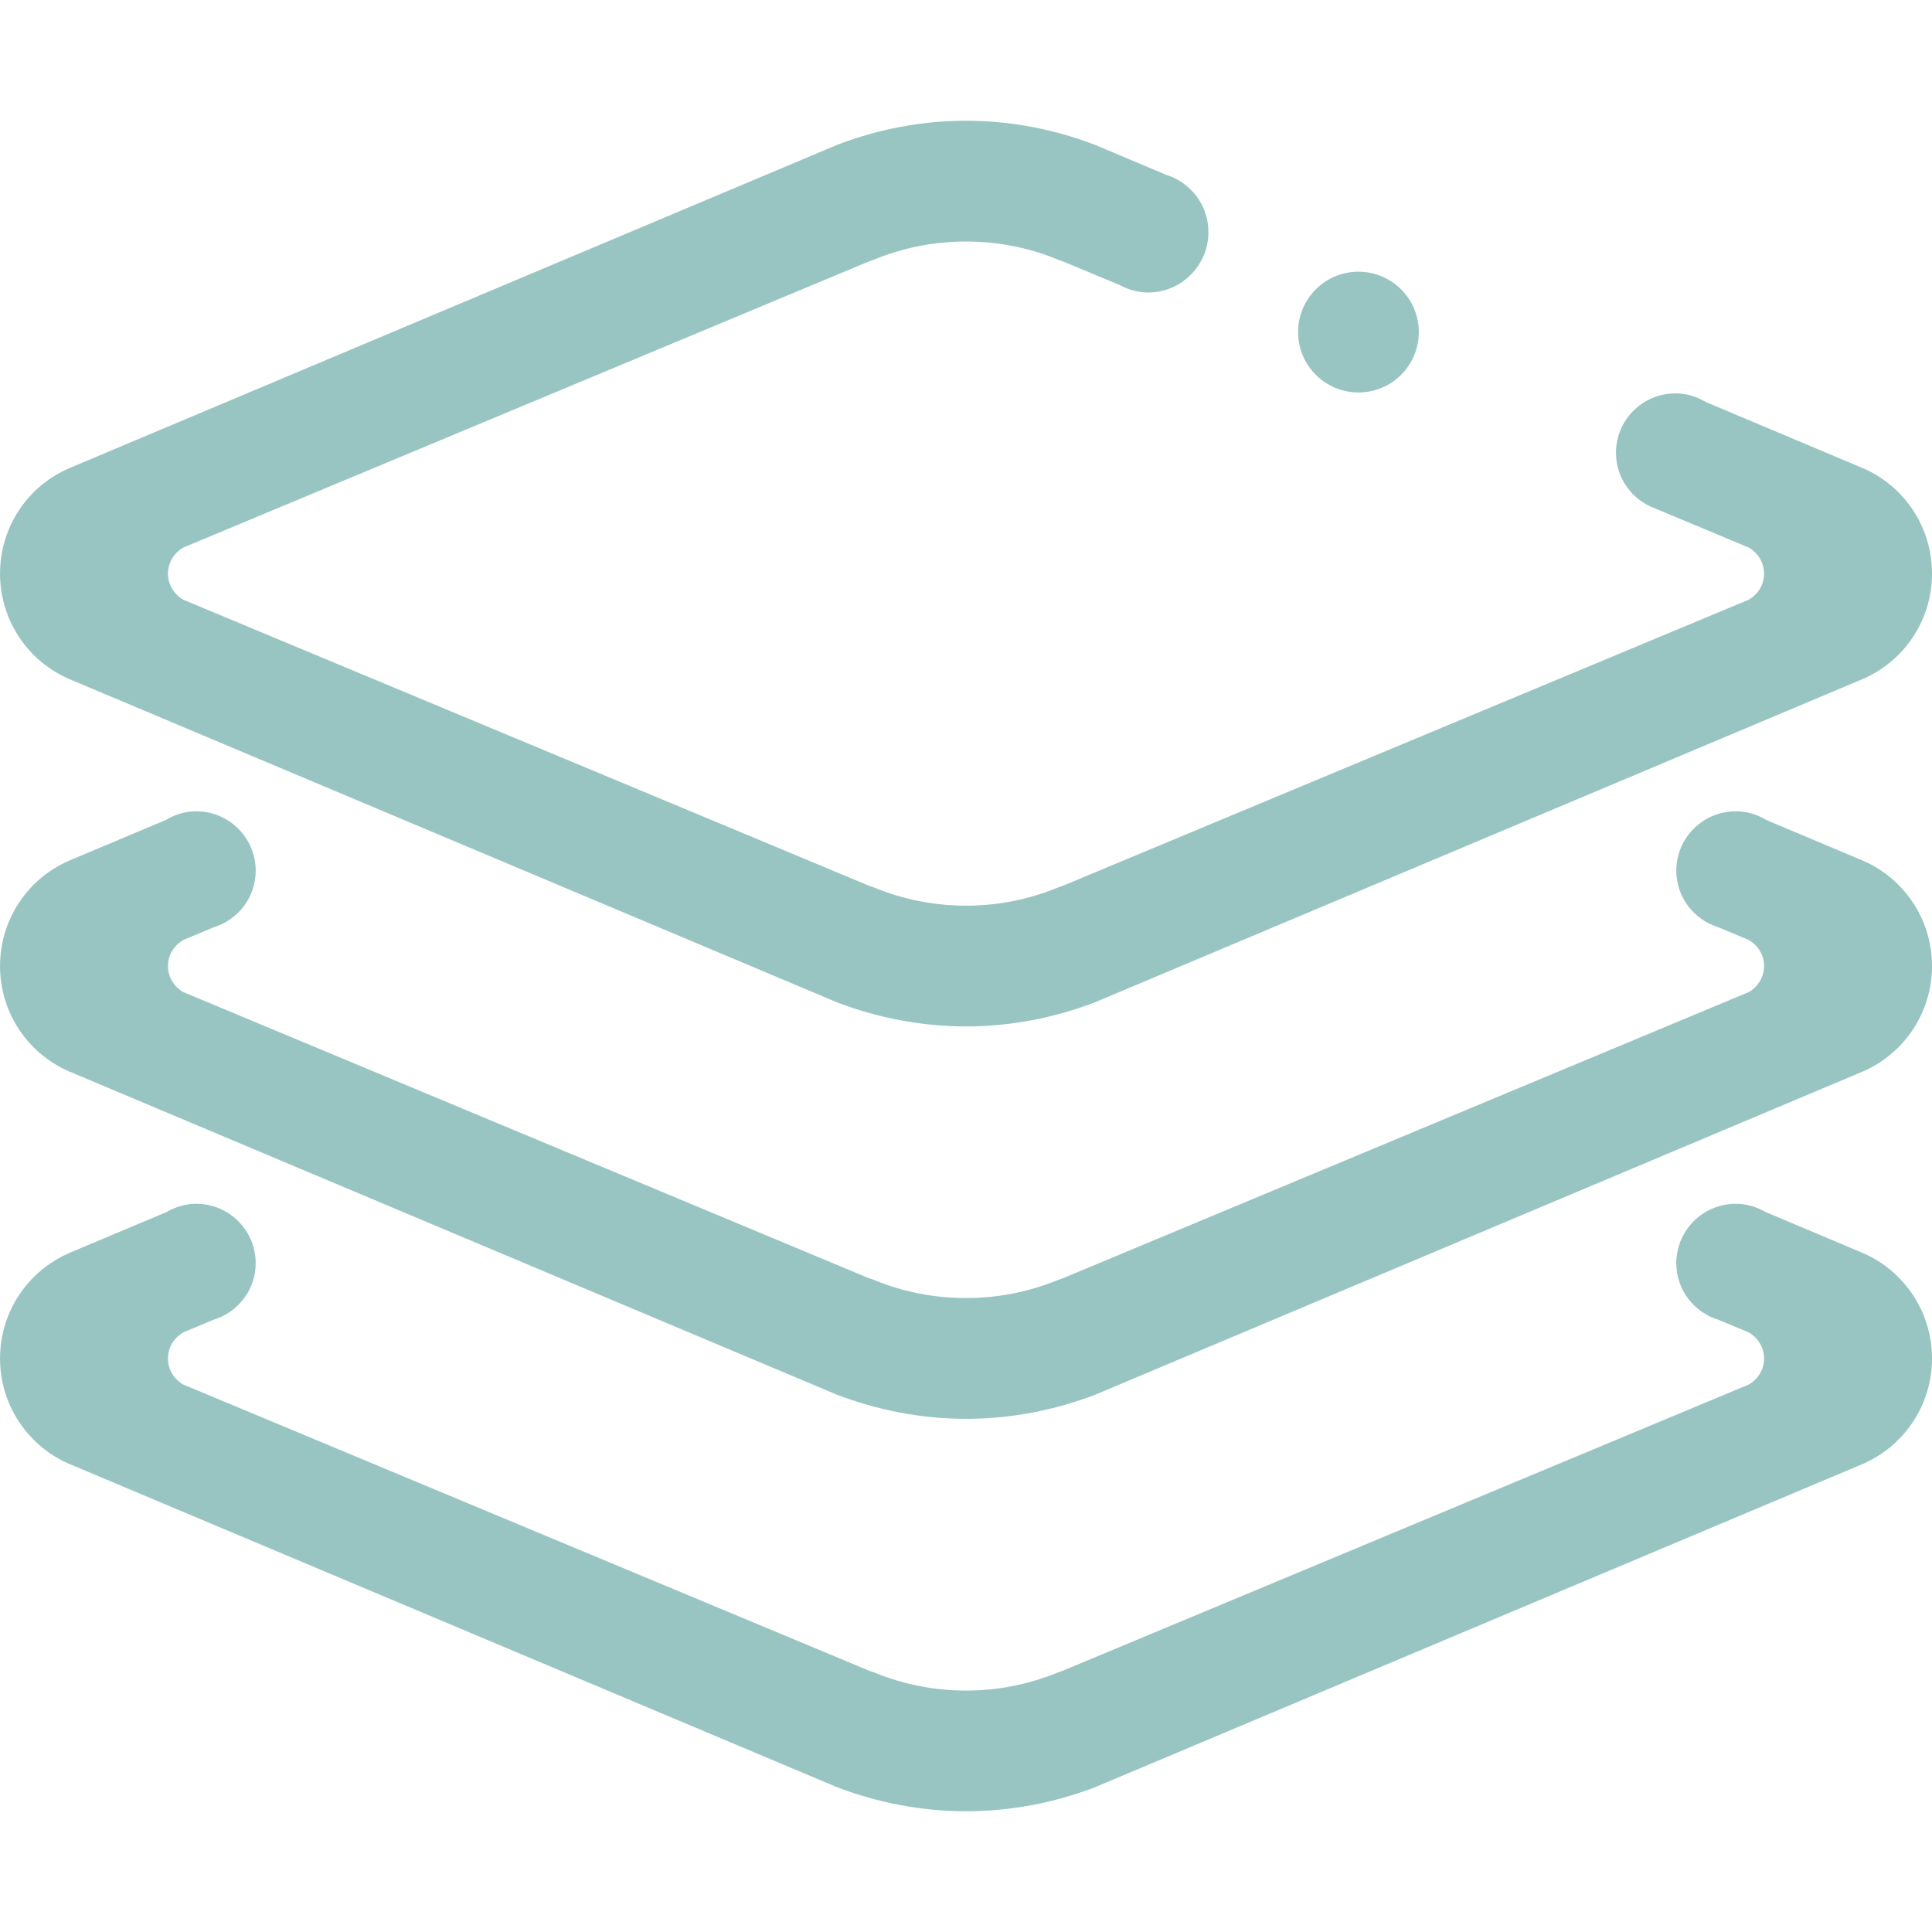 <svg width="52" height="52" viewBox="0 0 52 52" fill="none" xmlns="http://www.w3.org/2000/svg">
<g clip-path="url(#clip0_2403_10749)">
<path fill-rule="evenodd" clip-rule="evenodd" d="M50.147 28.836L29.485 37.536C28.4 37.951 27.229 38.188 26.001 38.188C24.775 38.188 23.606 37.949 22.526 37.539L1.852 28.834C1.507 28.685 1.188 28.47 0.907 28.191C-0.302 26.982 -0.302 25.021 0.907 23.811C1.194 23.525 1.525 23.308 1.873 23.159L4.466 22.068C4.707 21.923 4.983 21.836 5.282 21.836C6.166 21.836 6.882 22.552 6.882 23.436C6.882 24.152 6.41 24.75 5.761 24.955L4.95 25.292C4.696 25.429 4.521 25.693 4.521 26.001C4.521 26.302 4.687 26.562 4.933 26.702L23.367 34.395C23.42 34.415 23.467 34.426 23.52 34.448C24.285 34.764 25.121 34.937 26.001 34.937C26.872 34.937 27.703 34.766 28.463 34.455C28.526 34.43 28.582 34.413 28.644 34.389L47.068 26.702C47.314 26.562 47.48 26.301 47.48 26.001C47.48 25.691 47.305 25.429 47.05 25.292L46.238 24.953C45.59 24.749 45.118 24.149 45.118 23.435C45.118 22.552 45.835 21.836 46.719 21.836C47.021 21.836 47.302 21.925 47.542 22.071L50.134 23.162C50.481 23.312 50.809 23.527 51.093 23.811C52.303 25.021 52.303 26.981 51.093 28.191C50.81 28.472 50.491 28.687 50.147 28.836ZM50.151 18.27L29.457 26.983C28.383 27.391 27.22 27.626 26.001 27.626C24.786 27.626 23.627 27.393 22.554 26.989L1.848 18.27C1.505 18.119 1.188 17.908 0.907 17.629C-0.302 16.419 -0.302 14.457 0.907 13.247C1.19 12.967 1.51 12.756 1.859 12.603L22.557 3.888C23.629 3.483 24.786 3.25 26.001 3.25C27.218 3.25 28.379 3.483 29.454 3.891L31.381 4.702C32.043 4.908 32.525 5.518 32.525 6.247C32.525 7.143 31.798 7.873 30.9 7.873C30.625 7.873 30.372 7.796 30.144 7.676L28.615 7.038C28.563 7.018 28.515 7.005 28.463 6.983C27.703 6.671 26.872 6.5 26.001 6.5C25.121 6.5 24.285 6.675 23.52 6.99C23.476 7.009 23.438 7.018 23.394 7.034L4.941 14.734C4.694 14.873 4.521 15.133 4.521 15.439C4.521 15.74 4.687 15.998 4.93 16.14L23.391 23.84C23.434 23.858 23.474 23.867 23.52 23.885C24.285 24.2 25.121 24.376 26.001 24.376C26.872 24.376 27.703 24.204 28.463 23.892C28.517 23.871 28.566 23.857 28.619 23.836L47.07 16.14C47.315 15.998 47.48 15.74 47.48 15.439C47.48 15.133 47.307 14.874 47.059 14.734L44.555 13.688C43.938 13.466 43.494 12.882 43.494 12.188C43.494 11.305 44.209 10.588 45.093 10.588C45.395 10.588 45.678 10.678 45.919 10.823L50.149 12.605C50.494 12.753 50.812 12.968 51.093 13.246C52.303 14.457 52.303 16.419 51.093 17.629C50.812 17.907 50.494 18.119 50.151 18.27ZM36.563 10.563C35.665 10.563 34.938 9.837 34.938 8.938C34.938 8.04 35.665 7.313 36.563 7.313C37.459 7.313 38.188 8.04 38.188 8.938C38.188 9.837 37.459 10.563 36.563 10.563ZM1.873 33.72L4.477 32.625C4.714 32.486 4.987 32.4 5.282 32.4C6.166 32.4 6.882 33.116 6.882 34C6.882 34.722 6.397 35.328 5.737 35.525L4.95 35.854C4.696 35.991 4.521 36.253 4.521 36.563C4.521 36.866 4.687 37.124 4.933 37.265L23.394 44.968C23.438 44.984 23.476 44.993 23.52 45.011C24.285 45.326 25.121 45.502 26.001 45.502C26.872 45.502 27.703 45.329 28.463 45.019C28.515 44.997 28.563 44.984 28.615 44.964L47.068 37.265C47.314 37.124 47.48 36.866 47.48 36.563C47.48 36.255 47.305 35.991 47.05 35.854L46.258 35.525C45.598 35.324 45.118 34.721 45.118 34C45.118 33.116 45.835 32.4 46.719 32.4C47.01 32.4 47.278 32.483 47.513 32.618L50.134 33.723C50.484 33.873 50.807 34.087 51.093 34.373C52.303 35.583 52.303 37.543 51.093 38.753C50.814 39.032 50.495 39.243 50.16 39.393L29.464 48.107C28.386 48.518 27.222 48.75 26.001 48.75C24.782 48.75 23.62 48.515 22.544 48.109L1.837 39.39C1.498 39.24 1.184 39.03 0.908 38.753C-0.302 37.543 -0.302 35.583 0.908 34.373C1.194 34.087 1.526 33.872 1.873 33.72Z" fill="#98C5C2"/>
</g>
<defs>
<clipPath id="clip0_2403_10749">
<rect width="52" height="52" fill="white"/>
</clipPath>
</defs>
</svg>
